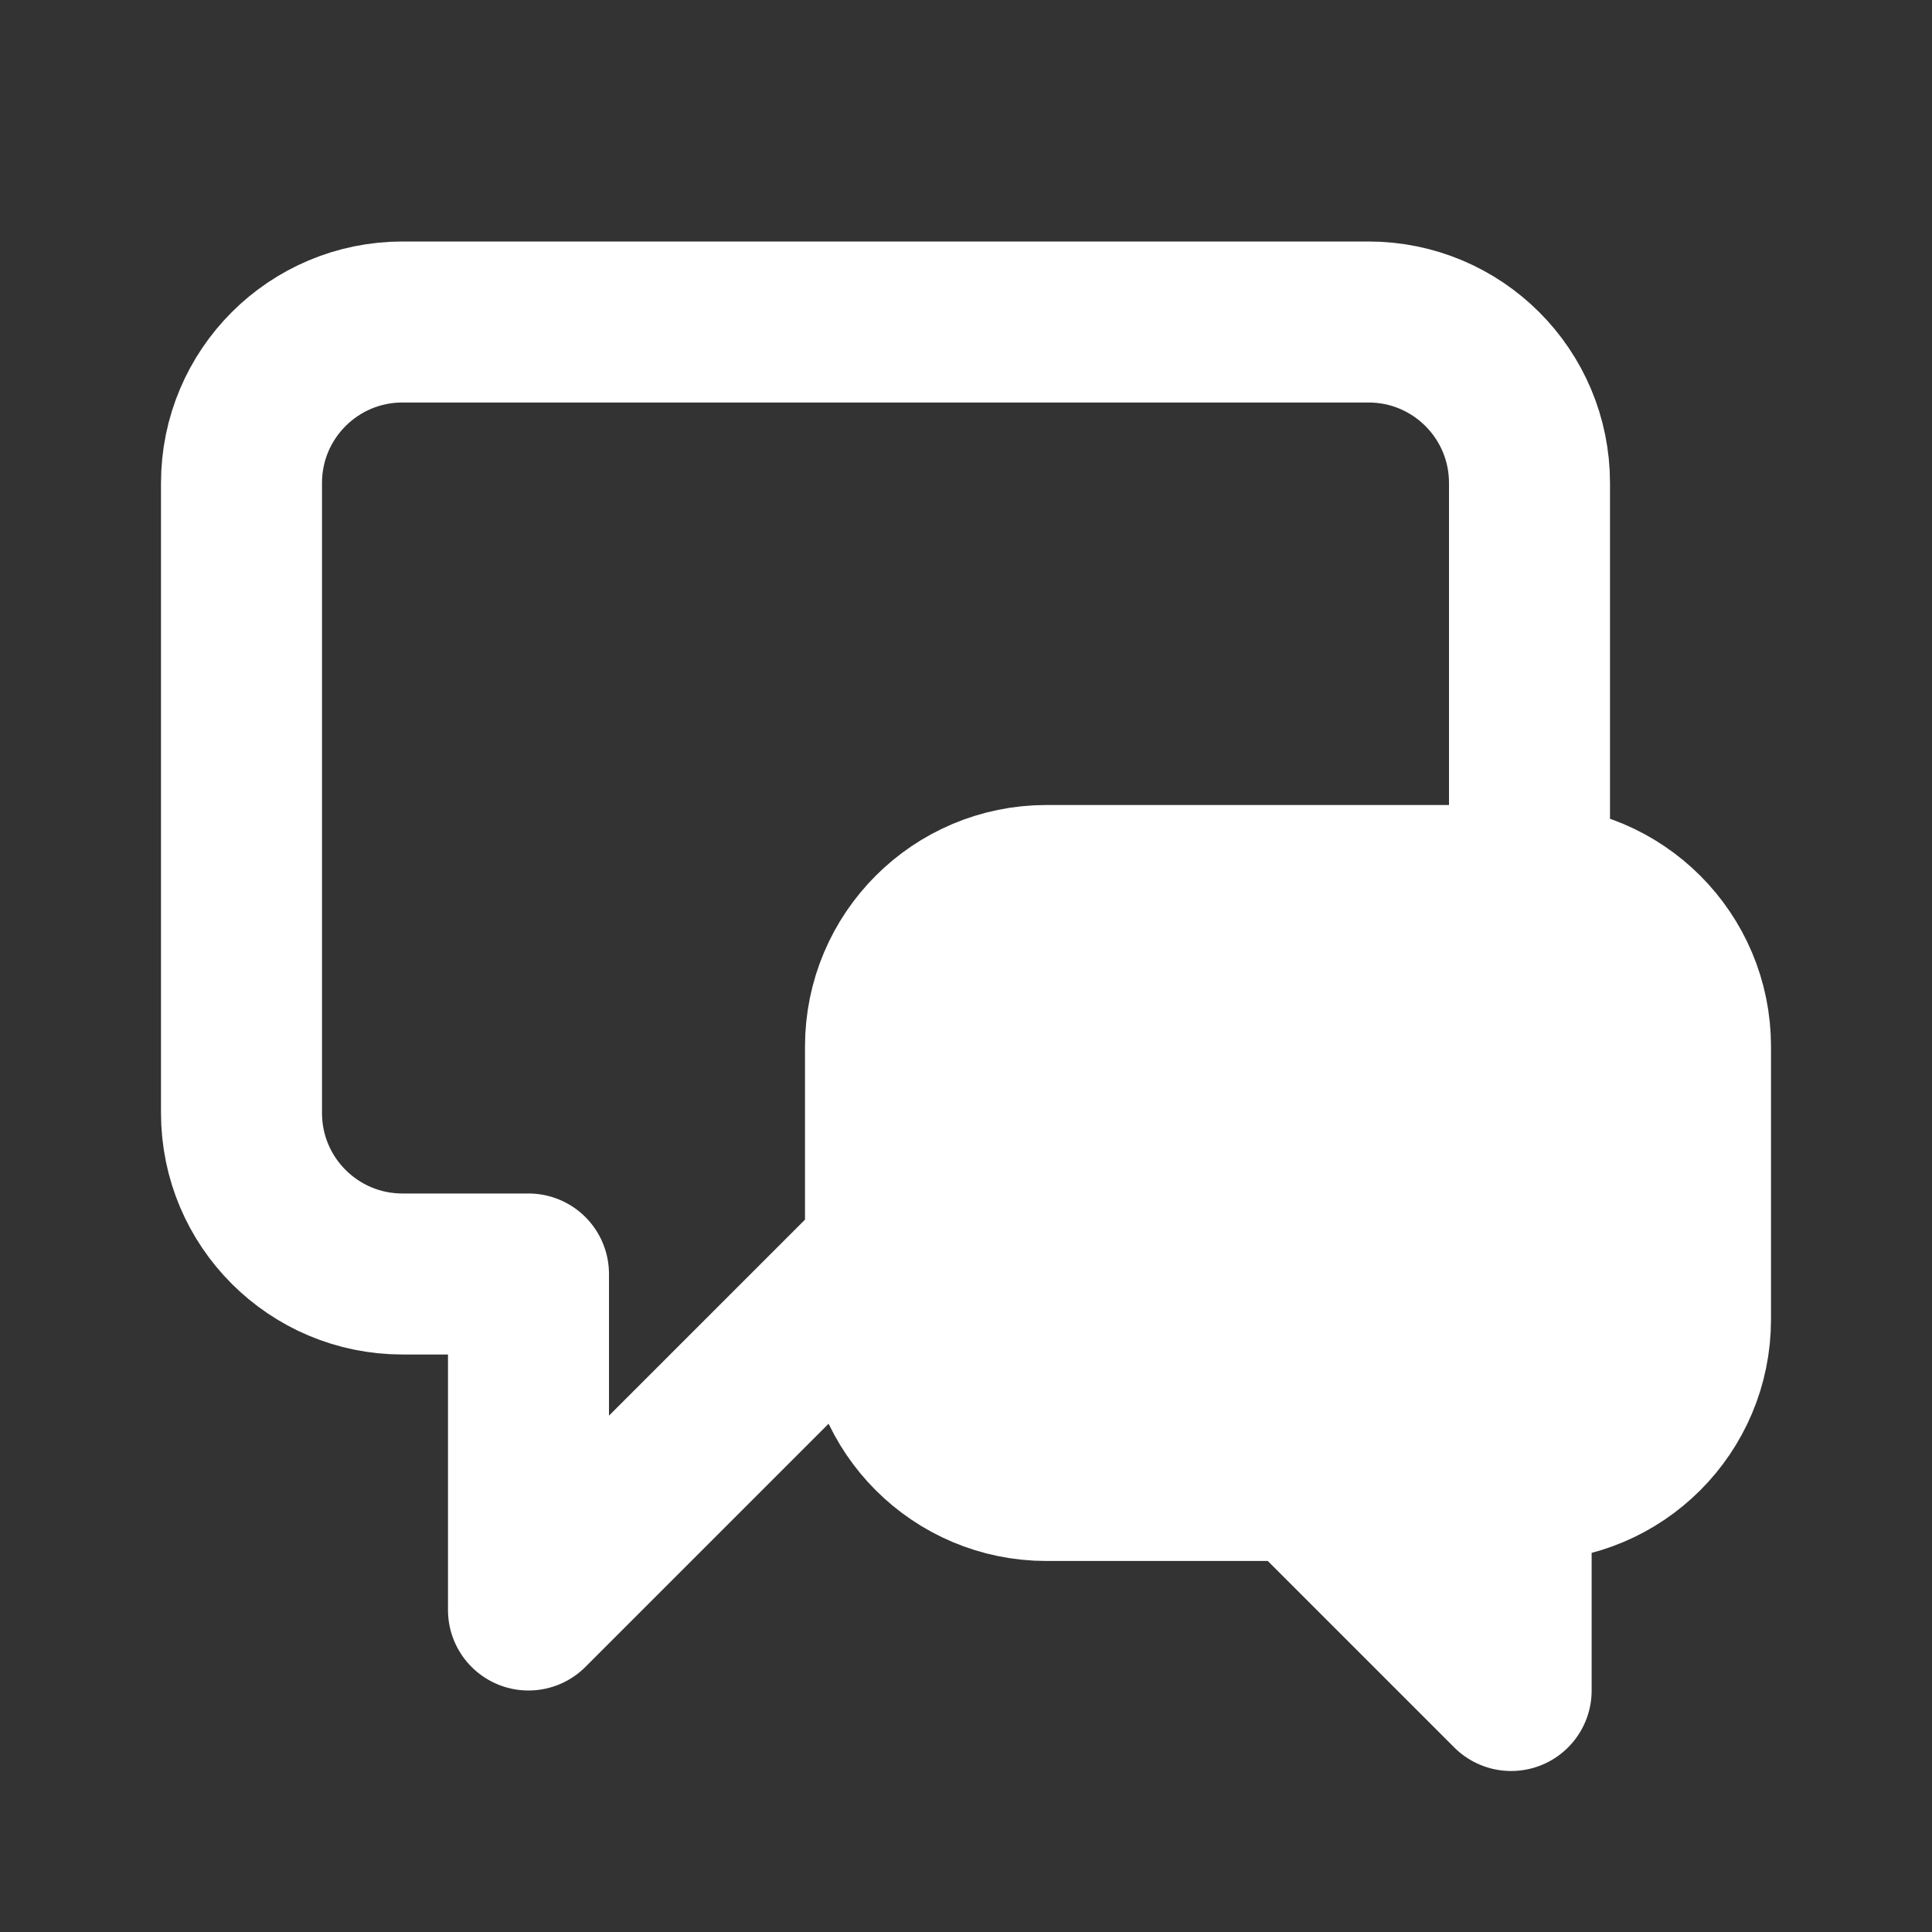 <svg width="24" height="24" viewBox="0 0 24 24" fill="none" xmlns="http://www.w3.org/2000/svg">
<rect x="0" y="0" width="24" height="24" fill="#333333" stroke="none"/>
<path d="M18.772 21L16.163 18.391H13C11.895 18.391 11 17.496 11 16.391V13C11 11.895 11.895 11 13 11H19C20.105 11 21 11.895 21 13V16.391C21 17.496 20.105 18.391 19 18.391H18.772V21Z" fill="white"/>
<path d="M19 10.5V6C19 4.895 18.105 4 17 4H5C3.895 4 3 4.895 3 6V13.826C3 14.931 3.895 15.826 5 15.826H6.565V20L10.739 15.826H11M16.163 18.391L18.772 21V18.391H19C20.105 18.391 21 17.496 21 16.391V13C21 11.895 20.105 11 19 11H13C11.895 11 11 11.895 11 13V16.391C11 17.496 11.895 18.391 13 18.391H16.163Z" stroke="white" stroke-width="2" stroke-linecap="round" stroke-linejoin="round"/>
</svg>
